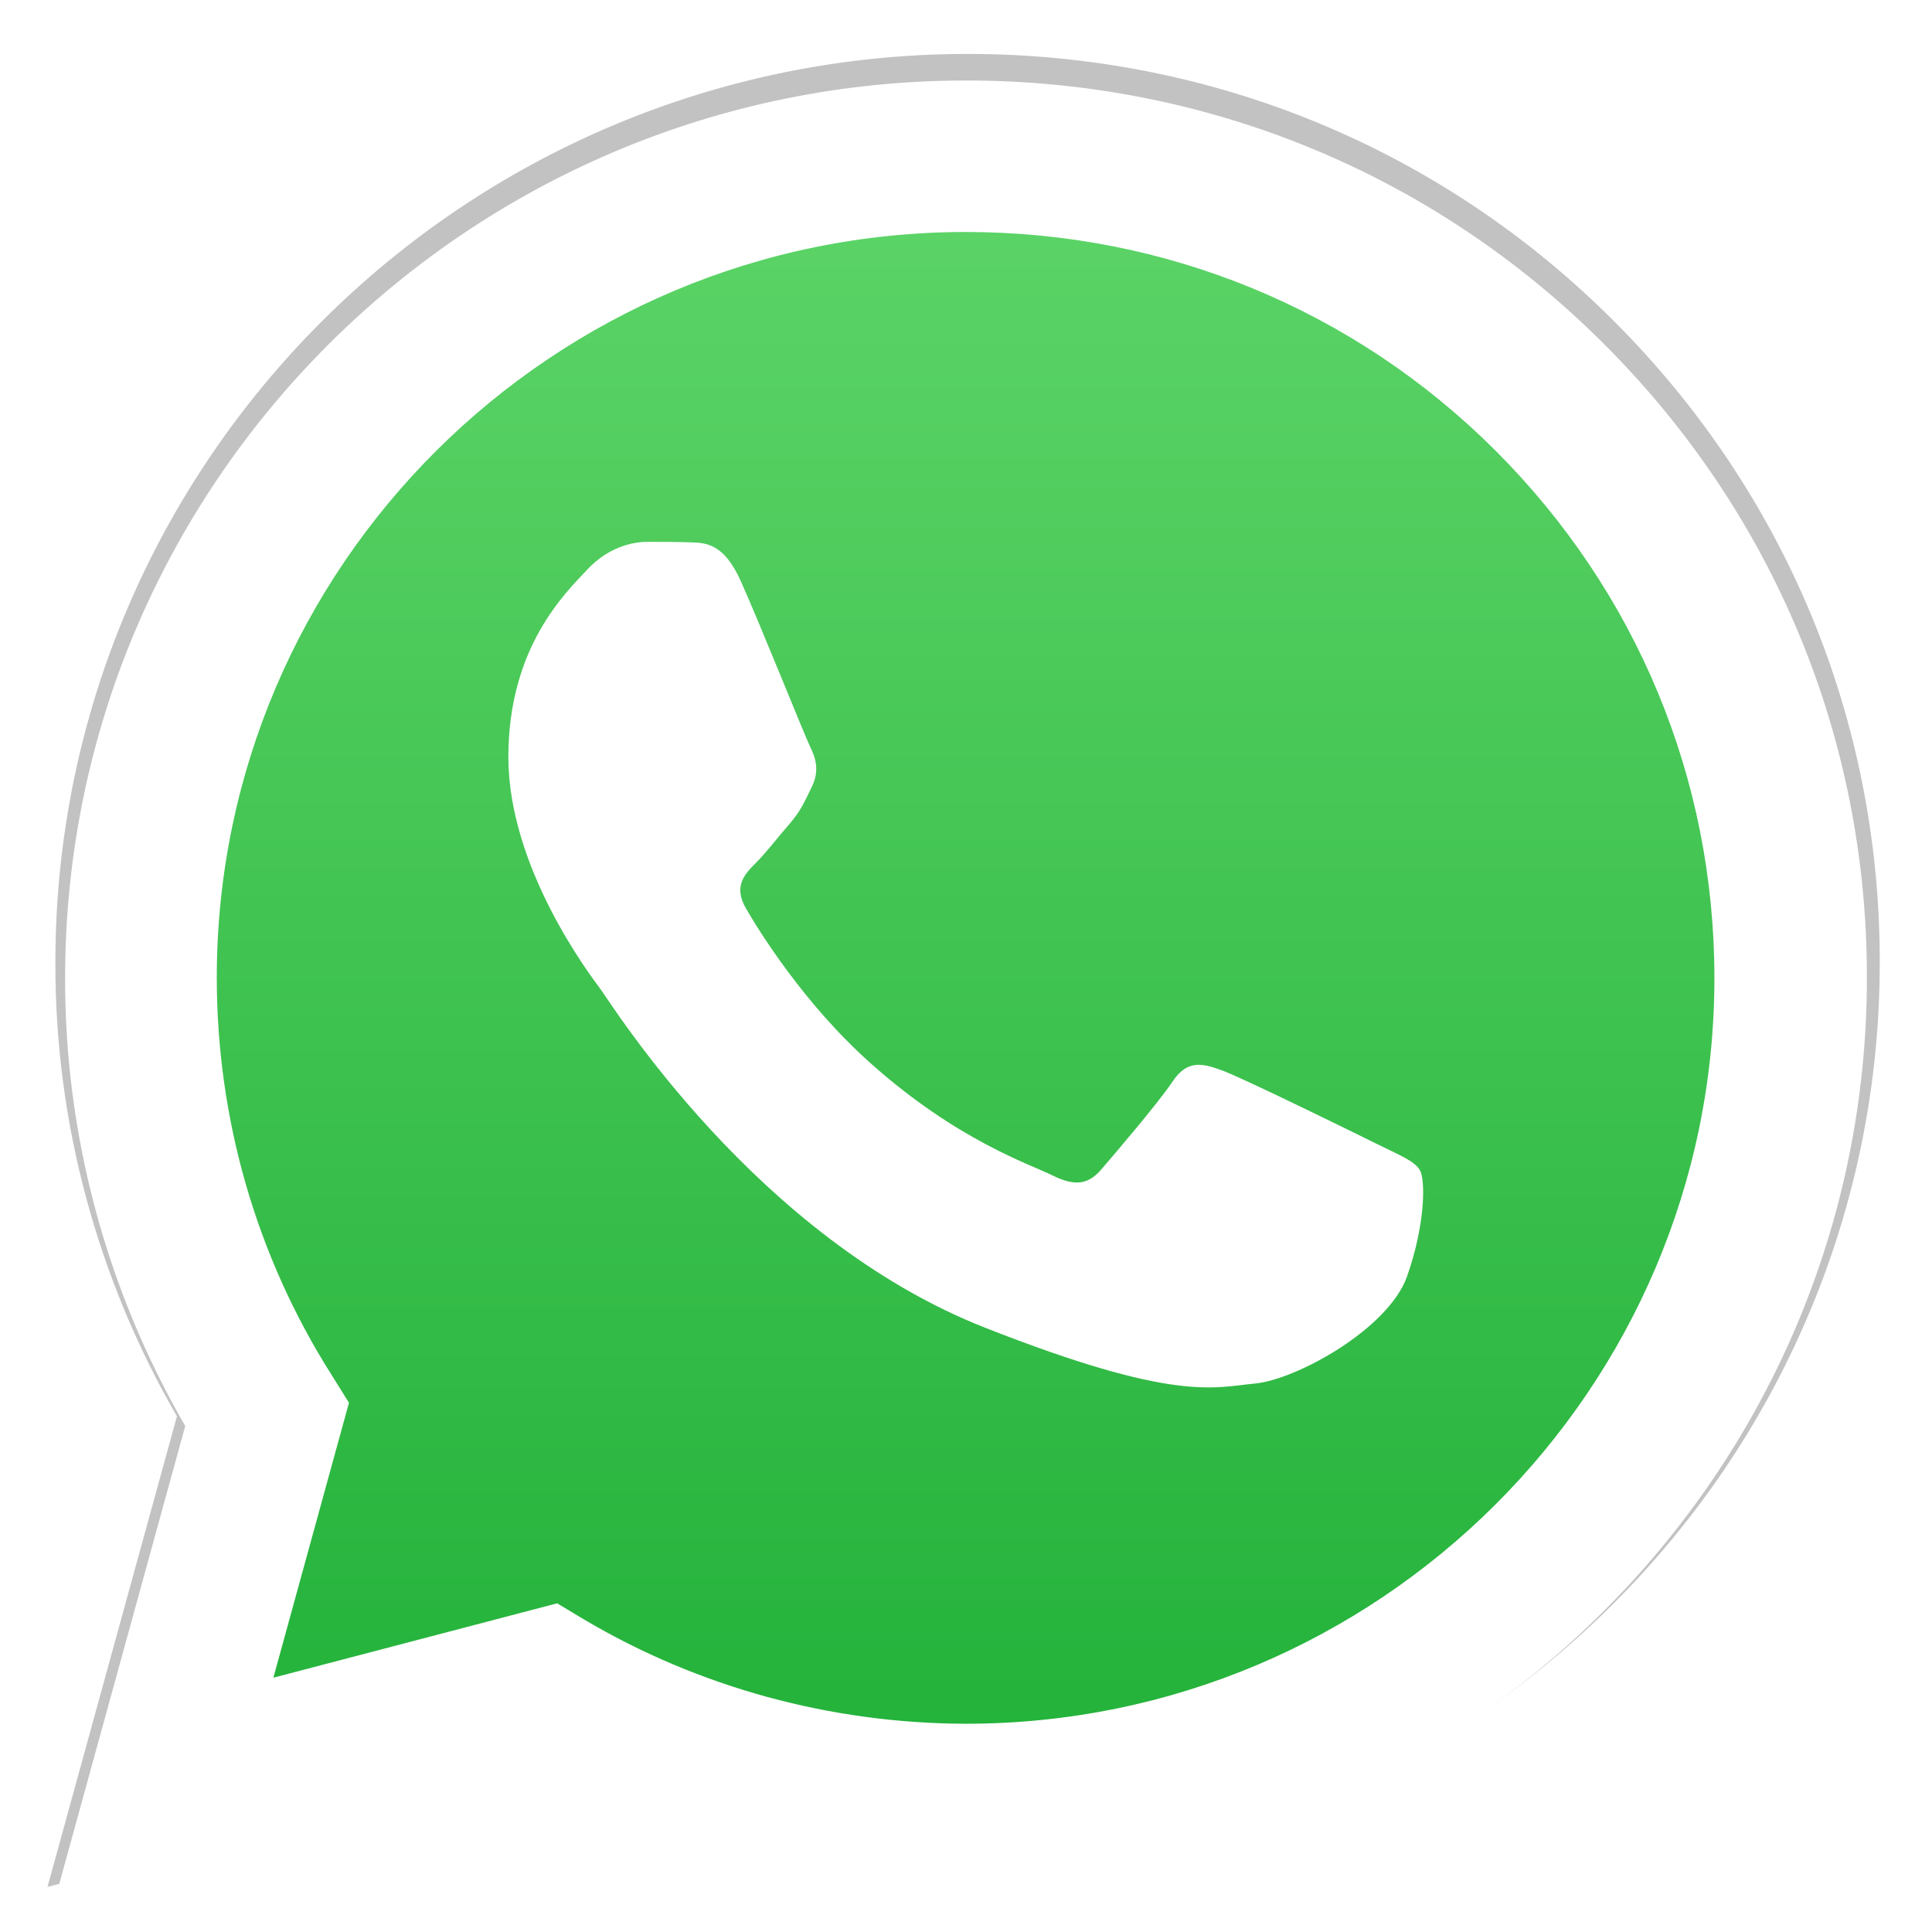 <svg width="24" height="24" viewBox="0 0 24 24" fill="none" xmlns="http://www.w3.org/2000/svg">
<g clip-path="url(#clip0_2061_189)">
<g filter="url(#filter0_f_2061_189)">
<path d="M0.59 23.44L2.198 17.594C1.209 15.884 0.682 13.941 0.688 11.954C0.688 5.73 5.773 0.67 12.022 0.67C15.054 0.67 17.901 1.844 20.037 3.977C22.177 6.109 23.356 8.945 23.351 11.96C23.351 18.184 18.265 23.245 12.017 23.245H12.011C10.115 23.245 8.251 22.768 6.594 21.87L0.59 23.44ZM6.876 19.824L7.219 20.03C8.664 20.885 10.321 21.334 12.011 21.34H12.017C17.206 21.34 21.433 17.134 21.433 11.96C21.433 9.454 20.455 7.1 18.678 5.324C16.901 3.549 14.532 2.575 12.017 2.575C6.822 2.575 2.595 6.78 2.595 11.954C2.595 13.724 3.089 15.451 4.035 16.945L4.257 17.302L3.307 20.761L6.876 19.824Z" fill="black" fill-opacity="0.24"/>
</g>
<path d="M1.104 22.837L2.639 17.261C1.693 15.626 1.195 13.772 1.196 11.884C1.196 5.951 6.047 1.124 11.998 1.124C14.89 1.124 17.6 2.247 19.639 4.278C21.678 6.309 22.8 9.014 22.8 11.889C22.8 17.823 17.949 22.649 11.998 22.649H11.992C10.184 22.649 8.408 22.195 6.83 21.34L1.104 22.837V22.837Z" fill="url(#paint0_linear_2061_189)"/>
<path d="M0.713 23.487L2.301 17.715C1.325 16.025 0.804 14.106 0.809 12.145C0.809 5.998 5.832 1 12.003 1C14.997 1 17.809 2.16 19.918 4.266C22.032 6.372 23.197 9.173 23.191 12.15C23.191 18.297 18.169 23.295 11.998 23.295H11.992C10.123 23.294 8.284 22.827 6.642 21.937L0.713 23.487V23.487ZM6.921 19.917L7.259 20.12C8.687 20.964 10.323 21.408 11.992 21.413H11.998C17.122 21.413 21.297 17.26 21.297 12.15C21.297 9.675 20.331 7.35 18.577 5.597C16.822 3.844 14.482 2.882 11.998 2.882C6.868 2.882 2.693 7.035 2.693 12.145C2.693 13.893 3.181 15.598 4.115 17.073L4.335 17.426L3.396 20.841L6.921 19.917V19.917Z" fill="white"/>
<path d="M9.202 7.218C8.993 6.753 8.773 6.742 8.575 6.737C8.414 6.731 8.226 6.731 8.038 6.731C7.85 6.731 7.55 6.801 7.292 7.079C7.034 7.357 6.315 8.03 6.315 9.404C6.315 10.772 7.319 12.098 7.458 12.285C7.598 12.472 9.396 15.375 12.234 16.492C14.595 17.422 15.078 17.235 15.588 17.187C16.103 17.139 17.241 16.513 17.477 15.861C17.708 15.209 17.708 14.653 17.638 14.536C17.568 14.418 17.38 14.348 17.101 14.209C16.822 14.07 15.449 13.397 15.191 13.301C14.933 13.204 14.746 13.162 14.563 13.44C14.375 13.718 13.839 14.343 13.678 14.53C13.517 14.717 13.35 14.739 13.071 14.6C12.792 14.461 11.891 14.167 10.823 13.215C9.991 12.477 9.428 11.563 9.267 11.286C9.106 11.008 9.251 10.858 9.39 10.719C9.514 10.596 9.669 10.393 9.809 10.233C9.948 10.072 9.997 9.955 10.088 9.767C10.179 9.58 10.136 9.42 10.066 9.281C9.997 9.142 9.449 7.768 9.202 7.218Z" fill="white"/>
</g>
<defs>
<filter id="filter0_f_2061_189" x="-5.41" y="-5.33" width="34.761" height="34.77" filterUnits="userSpaceOnUse" color-interpolation-filters="sRGB">
<feFlood flood-opacity="0" result="BackgroundImageFix"/>
<feBlend mode="normal" in="SourceGraphic" in2="BackgroundImageFix" result="shape"/>
<feGaussianBlur stdDeviation="3" result="effect1_foregroundBlur_2061_189"/>
</filter>
<linearGradient id="paint0_linear_2061_189" x1="11.952" y1="22.835" x2="11.952" y2="1.123" gradientUnits="userSpaceOnUse">
<stop stop-color="#20B038"/>
<stop offset="1" stop-color="#60D66A"/>
</linearGradient>
<clipPath id="clip0_2061_189">
<rect width="24" height="24" fill="white"/>
</clipPath>
</defs>
</svg>
